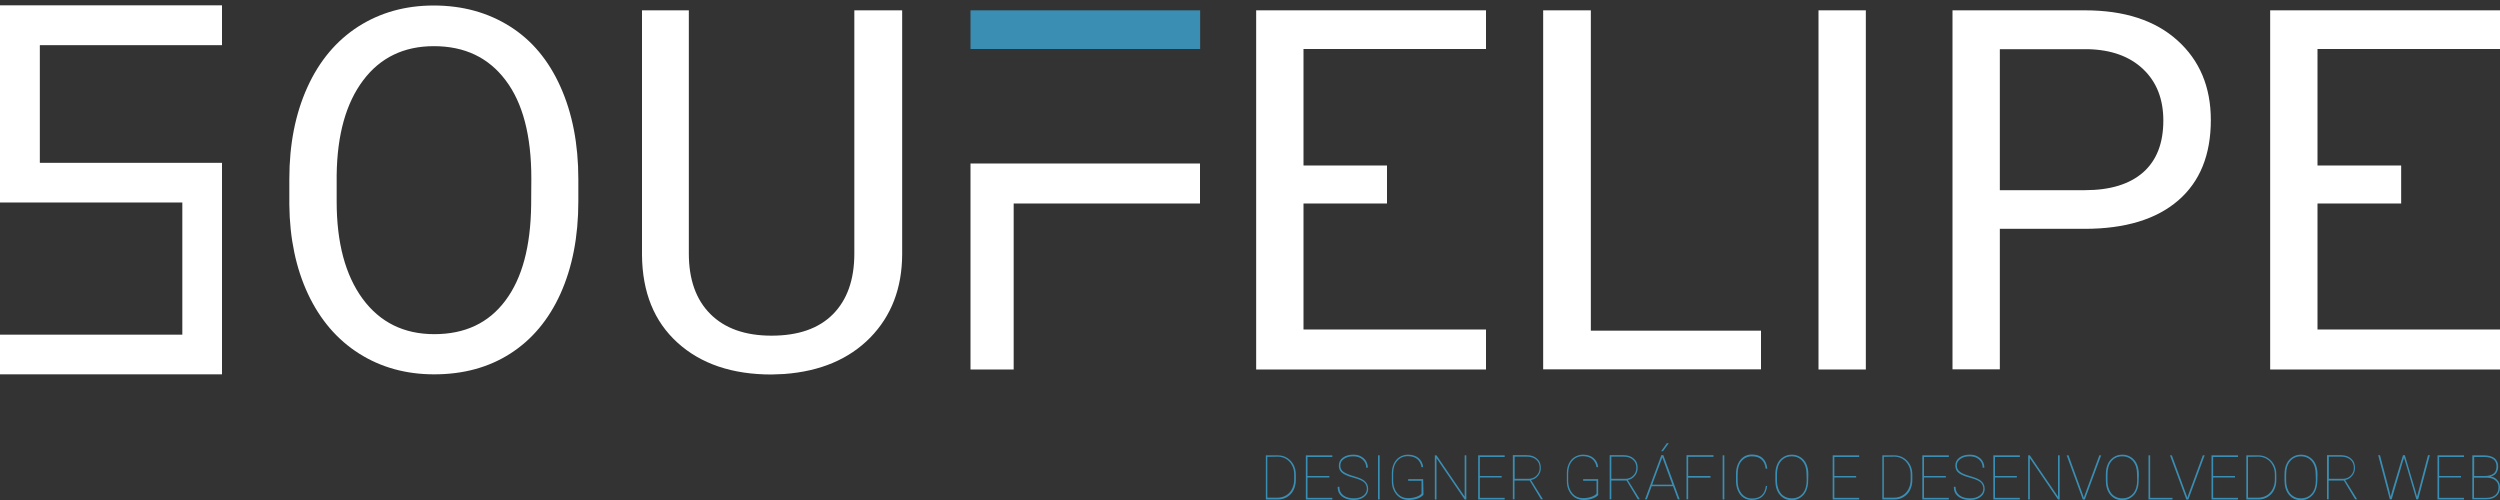 <?xml version="1.0" encoding="utf-8"?>
<!-- Generator: Adobe Illustrator 23.0.1, SVG Export Plug-In . SVG Version: 6.00 Build 0)  -->
<svg version="1.1" id="Layer_1" xmlns="http://www.w3.org/2000/svg" xmlns:xlink="http://www.w3.org/1999/xlink" x="0px" y="0px"
	 viewBox="0 0 150 30" style="enable-background:new 0 0 150 30;" xml:space="preserve">
<rect x="0" y="0" width="150" height="30" fill="#333333" stroke="none"/>
<style type="text/css">
	.st0{fill:#3B8EB3;}
	.st1{fill:#FFFFFF;}
</style>
<g>
	<g id="Background">
	</g>
	<g id="Artwork">
		<g>
			<g>
				<path class="st0" d="M75.95,29.97v-2.65h0.72c0.2,0,0.39,0.05,0.55,0.15c0.16,0.1,0.29,0.23,0.39,0.41
					c0.09,0.17,0.14,0.37,0.14,0.59v0.34c0,0.22-0.05,0.42-0.14,0.6c-0.09,0.18-0.22,0.31-0.38,0.41c-0.16,0.1-0.35,0.15-0.55,0.15
					L75.95,29.97L75.95,29.97z M76.04,27.41v2.45h0.63c0.18,0,0.35-0.05,0.5-0.14c0.15-0.09,0.27-0.22,0.35-0.38
					c0.08-0.16,0.13-0.34,0.13-0.54v-0.34c0-0.2-0.04-0.38-0.13-0.54c-0.08-0.16-0.2-0.29-0.35-0.38c-0.15-0.09-0.31-0.14-0.49-0.14
					L76.04,27.41L76.04,27.41z"/>
				<path class="st0" d="M79.76,28.65h-1.31v1.22h1.49v0.1h-1.59v-2.65h1.59v0.1h-1.49v1.14h1.31V28.65z"/>
				<path class="st0" d="M82.01,29.33c0-0.11-0.03-0.21-0.08-0.29c-0.05-0.08-0.13-0.15-0.25-0.21c-0.11-0.06-0.28-0.12-0.51-0.18
					c-0.23-0.06-0.4-0.13-0.51-0.19c-0.11-0.06-0.2-0.14-0.25-0.22c-0.05-0.08-0.08-0.19-0.08-0.31c0-0.19,0.08-0.35,0.24-0.47
					c0.16-0.12,0.37-0.18,0.63-0.18c0.17,0,0.32,0.03,0.45,0.1c0.13,0.07,0.24,0.16,0.31,0.28c0.07,0.12,0.11,0.25,0.11,0.4h-0.1
					c0-0.2-0.07-0.36-0.22-0.49c-0.14-0.13-0.33-0.19-0.56-0.19c-0.23,0-0.41,0.05-0.56,0.16c-0.14,0.1-0.21,0.23-0.21,0.39
					c0,0.16,0.06,0.29,0.19,0.38s0.33,0.18,0.61,0.26c0.28,0.08,0.49,0.16,0.62,0.26c0.17,0.13,0.25,0.29,0.25,0.5
					c0,0.13-0.04,0.25-0.11,0.35c-0.08,0.1-0.18,0.18-0.32,0.24C81.54,29.97,81.39,30,81.22,30c-0.19,0-0.36-0.03-0.51-0.1
					c-0.15-0.06-0.26-0.16-0.34-0.27c-0.08-0.12-0.11-0.26-0.11-0.42h0.1c0,0.22,0.08,0.39,0.24,0.51c0.16,0.12,0.37,0.18,0.63,0.18
					c0.23,0,0.42-0.05,0.57-0.16C81.93,29.64,82.01,29.5,82.01,29.33z"/>
				<path class="st0" d="M82.78,29.97h-0.1v-2.65h0.1V29.97z"/>
				<path class="st0" d="M85.41,29.68c-0.07,0.09-0.18,0.17-0.35,0.23C84.9,29.97,84.72,30,84.52,30c-0.19,0-0.37-0.05-0.52-0.14
					c-0.15-0.1-0.27-0.23-0.36-0.41c-0.09-0.17-0.13-0.37-0.13-0.59V28.4c0-0.22,0.04-0.41,0.12-0.58c0.08-0.17,0.2-0.31,0.35-0.4
					c0.15-0.09,0.32-0.14,0.5-0.14c0.26,0,0.47,0.07,0.63,0.2c0.16,0.14,0.26,0.32,0.28,0.55h-0.1c-0.03-0.21-0.12-0.37-0.26-0.49
					c-0.14-0.11-0.33-0.17-0.56-0.17c-0.26,0-0.47,0.09-0.64,0.29c-0.16,0.19-0.24,0.44-0.24,0.75v0.42c0,0.21,0.04,0.39,0.11,0.55
					c0.08,0.16,0.18,0.29,0.32,0.38c0.14,0.09,0.3,0.13,0.47,0.13c0.17,0,0.34-0.03,0.49-0.08c0.15-0.05,0.25-0.12,0.31-0.19v-0.77
					h-0.8v-0.1h0.9L85.41,29.68L85.41,29.68z"/>
				<path class="st0" d="M87.98,29.97h-0.1l-1.69-2.48v2.48h-0.1v-2.65h0.1l1.69,2.48v-2.48h0.1V29.97z"/>
				<path class="st0" d="M90.1,28.65h-1.31v1.22h1.49v0.1h-1.59v-2.65h1.59v0.1h-1.49v1.14h1.31V28.65z"/>
				<path class="st0" d="M91.78,28.83h-0.91v1.13h-0.1v-2.65h0.83c0.26,0,0.47,0.07,0.62,0.21c0.16,0.14,0.23,0.32,0.23,0.56
					c0,0.18-0.06,0.34-0.17,0.47c-0.11,0.14-0.25,0.22-0.42,0.25l0.7,1.13v0.03h-0.1L91.78,28.83z M90.88,28.73h0.82
					c0.2,0,0.36-0.06,0.49-0.19s0.19-0.28,0.19-0.47c0-0.21-0.07-0.37-0.21-0.49c-0.14-0.12-0.32-0.18-0.56-0.18h-0.73L90.88,28.73
					L90.88,28.73z"/>
				<path class="st0" d="M95.91,29.68c-0.07,0.09-0.18,0.17-0.35,0.23C95.4,29.97,95.22,30,95.02,30c-0.19,0-0.37-0.05-0.52-0.14
					c-0.15-0.1-0.27-0.23-0.36-0.41c-0.09-0.17-0.13-0.37-0.13-0.59V28.4c0-0.22,0.04-0.41,0.12-0.58c0.08-0.17,0.2-0.31,0.35-0.4
					c0.15-0.09,0.32-0.14,0.5-0.14c0.26,0,0.47,0.07,0.63,0.2c0.16,0.14,0.26,0.32,0.28,0.55h-0.1c-0.03-0.21-0.12-0.37-0.26-0.49
					c-0.14-0.11-0.33-0.17-0.56-0.17c-0.26,0-0.47,0.09-0.64,0.29c-0.16,0.19-0.24,0.44-0.24,0.75v0.42c0,0.21,0.04,0.39,0.11,0.55
					c0.08,0.16,0.18,0.29,0.32,0.38c0.14,0.09,0.3,0.13,0.47,0.13c0.17,0,0.34-0.03,0.49-0.08c0.15-0.05,0.25-0.12,0.31-0.19v-0.77
					h-0.8v-0.1h0.9V29.68z"/>
				<path class="st0" d="M97.59,28.83h-0.91v1.13h-0.1v-2.65h0.83c0.26,0,0.47,0.07,0.62,0.21c0.16,0.14,0.23,0.32,0.23,0.56
					c0,0.18-0.06,0.34-0.17,0.47c-0.11,0.14-0.25,0.22-0.42,0.25l0.7,1.13v0.03h-0.1L97.59,28.83z M96.68,28.73h0.82
					c0.2,0,0.36-0.06,0.49-0.19s0.19-0.28,0.19-0.47c0-0.21-0.07-0.37-0.21-0.49c-0.14-0.12-0.32-0.18-0.56-0.18h-0.73L96.68,28.73
					L96.68,28.73z"/>
				<path class="st0" d="M100.38,29.17H99.1l-0.29,0.79H98.7l0.98-2.65h0.12l0.98,2.65h-0.11L100.38,29.17z M99.13,29.08h1.21
					l-0.6-1.64L99.13,29.08z M100.01,26.59h0.12l-0.35,0.48l-0.11,0L100.01,26.59z"/>
				<path class="st0" d="M102.63,28.66h-1.34v1.3h-0.1v-2.65h1.62v0.1h-1.52v1.15h1.34L102.63,28.66L102.63,28.66z"/>
				<path class="st0" d="M103.46,29.97h-0.1v-2.65h0.1V29.97z"/>
				<path class="st0" d="M106.03,29.15c-0.03,0.27-0.12,0.48-0.28,0.63c-0.16,0.15-0.38,0.22-0.65,0.22c-0.19,0-0.35-0.05-0.49-0.14
					c-0.14-0.09-0.25-0.23-0.33-0.41c-0.08-0.17-0.12-0.38-0.12-0.6v-0.41c0-0.23,0.04-0.43,0.12-0.61
					c0.08-0.18,0.19-0.31,0.33-0.41c0.14-0.1,0.31-0.15,0.5-0.15c0.27,0,0.49,0.07,0.65,0.22c0.16,0.15,0.25,0.36,0.28,0.63h-0.1
					c-0.03-0.24-0.11-0.43-0.25-0.55c-0.14-0.13-0.33-0.19-0.58-0.19c-0.25,0-0.46,0.1-0.62,0.29c-0.16,0.19-0.23,0.46-0.23,0.78
					v0.39c0,0.21,0.03,0.39,0.1,0.55c0.07,0.16,0.17,0.29,0.3,0.38c0.13,0.09,0.28,0.14,0.45,0.14c0.25,0,0.45-0.06,0.59-0.19
					c0.14-0.13,0.22-0.31,0.25-0.56L106.03,29.15L106.03,29.15z"/>
				<path class="st0" d="M108.49,28.84c0,0.23-0.04,0.43-0.12,0.61c-0.08,0.18-0.2,0.31-0.35,0.41c-0.15,0.1-0.32,0.15-0.52,0.15
					c-0.3,0-0.53-0.11-0.71-0.32c-0.18-0.21-0.27-0.5-0.27-0.86v-0.38c0-0.23,0.04-0.43,0.12-0.61c0.08-0.18,0.2-0.31,0.35-0.41
					c0.15-0.1,0.32-0.15,0.52-0.15c0.19,0,0.37,0.05,0.52,0.15c0.15,0.1,0.27,0.23,0.35,0.41c0.08,0.18,0.12,0.38,0.12,0.61
					L108.49,28.84L108.49,28.84z M108.39,28.44c0-0.32-0.08-0.58-0.24-0.77c-0.16-0.19-0.38-0.29-0.65-0.29
					c-0.27,0-0.48,0.1-0.64,0.29c-0.16,0.19-0.24,0.46-0.24,0.78v0.39c0,0.21,0.04,0.4,0.11,0.56c0.07,0.16,0.17,0.29,0.31,0.37
					c0.14,0.09,0.29,0.13,0.47,0.13c0.27,0,0.49-0.1,0.65-0.29c0.16-0.19,0.24-0.46,0.24-0.79L108.39,28.44L108.39,28.44z"/>
				<path class="st0" d="M111.37,28.65h-1.31v1.22h1.49v0.1h-1.59v-2.65h1.59v0.1h-1.49v1.14h1.31V28.65z"/>
				<path class="st0" d="M112.94,29.97v-2.65h0.72c0.2,0,0.39,0.05,0.55,0.15c0.16,0.1,0.29,0.23,0.39,0.41
					c0.09,0.17,0.14,0.37,0.14,0.59v0.34c0,0.22-0.05,0.42-0.14,0.6c-0.09,0.18-0.22,0.31-0.38,0.41c-0.16,0.1-0.35,0.15-0.55,0.15
					L112.94,29.97L112.94,29.97z M113.03,27.41v2.45h0.63c0.18,0,0.35-0.05,0.5-0.14c0.15-0.09,0.27-0.22,0.35-0.38
					c0.08-0.16,0.13-0.34,0.13-0.54v-0.34c0-0.2-0.04-0.38-0.13-0.54c-0.08-0.16-0.2-0.29-0.35-0.38c-0.15-0.09-0.31-0.14-0.49-0.14
					L113.03,27.41L113.03,27.41z"/>
				<path class="st0" d="M116.75,28.65h-1.31v1.22h1.49v0.1h-1.59v-2.65h1.59v0.1h-1.49v1.14h1.31V28.65z"/>
				<path class="st0" d="M119,29.33c0-0.11-0.03-0.21-0.08-0.29c-0.05-0.08-0.13-0.15-0.25-0.21c-0.11-0.06-0.28-0.12-0.51-0.18
					c-0.23-0.06-0.4-0.13-0.51-0.19c-0.11-0.06-0.2-0.14-0.25-0.22c-0.05-0.08-0.08-0.19-0.08-0.31c0-0.19,0.08-0.35,0.24-0.47
					c0.16-0.12,0.37-0.18,0.63-0.18c0.17,0,0.32,0.03,0.45,0.1c0.13,0.07,0.24,0.16,0.31,0.28c0.07,0.12,0.11,0.25,0.11,0.4h-0.1
					c0-0.2-0.07-0.36-0.22-0.49c-0.14-0.13-0.33-0.19-0.56-0.19c-0.23,0-0.41,0.05-0.56,0.16c-0.14,0.1-0.21,0.23-0.21,0.39
					c0,0.16,0.06,0.29,0.19,0.38c0.12,0.1,0.33,0.18,0.61,0.26s0.49,0.16,0.62,0.26c0.17,0.13,0.25,0.29,0.25,0.5
					c0,0.13-0.04,0.25-0.11,0.35c-0.08,0.1-0.18,0.18-0.32,0.24c-0.14,0.06-0.29,0.08-0.46,0.08c-0.19,0-0.36-0.03-0.51-0.1
					c-0.15-0.06-0.26-0.16-0.34-0.27c-0.08-0.12-0.11-0.26-0.11-0.42h0.1c0,0.22,0.08,0.39,0.24,0.51c0.16,0.12,0.37,0.18,0.63,0.18
					c0.23,0,0.42-0.05,0.57-0.16C118.92,29.64,119,29.5,119,29.33z"/>
				<path class="st0" d="M121.01,28.65h-1.31v1.22h1.49v0.1h-1.59v-2.65h1.59v0.1h-1.49v1.14h1.31V28.65z"/>
				<path class="st0" d="M123.58,29.97h-0.1l-1.69-2.48v2.48h-0.1v-2.65h0.1l1.69,2.48v-2.48h0.1V29.97z"/>
				<path class="st0" d="M124.98,29.71l0.05,0.16l0.05-0.16l0.88-2.39h0.11l-0.98,2.65h-0.12L124,27.32h0.11L124.98,29.71z"/>
				<path class="st0" d="M128.32,28.84c0,0.23-0.04,0.43-0.12,0.61c-0.08,0.18-0.2,0.31-0.35,0.41c-0.15,0.1-0.32,0.15-0.52,0.15
					c-0.3,0-0.53-0.11-0.71-0.32c-0.18-0.21-0.27-0.5-0.27-0.86v-0.38c0-0.23,0.04-0.43,0.12-0.61c0.08-0.18,0.2-0.31,0.35-0.41
					c0.15-0.1,0.32-0.15,0.52-0.15c0.19,0,0.37,0.05,0.52,0.15c0.15,0.1,0.27,0.23,0.35,0.41c0.08,0.18,0.12,0.38,0.12,0.61
					L128.32,28.84L128.32,28.84z M128.22,28.44c0-0.32-0.08-0.58-0.24-0.77c-0.16-0.19-0.38-0.29-0.65-0.29
					c-0.27,0-0.48,0.1-0.64,0.29c-0.16,0.19-0.24,0.46-0.24,0.78v0.39c0,0.21,0.04,0.4,0.11,0.56c0.07,0.16,0.17,0.29,0.31,0.37
					c0.14,0.09,0.29,0.13,0.47,0.13c0.27,0,0.49-0.1,0.65-0.29s0.24-0.46,0.24-0.79L128.22,28.44L128.22,28.44z"/>
				<path class="st0" d="M129.01,29.87h1.34v0.1h-1.44v-2.65h0.1L129.01,29.87L129.01,29.87z"/>
				<path class="st0" d="M131.19,29.71l0.05,0.16l0.05-0.16l0.88-2.39h0.11l-0.98,2.65h-0.12l-0.98-2.65h0.11L131.19,29.71z"/>
				<path class="st0" d="M134.1,28.65h-1.31v1.22h1.49v0.1h-1.59v-2.65h1.59v0.1h-1.49v1.14h1.31V28.65z"/>
				<path class="st0" d="M134.78,29.97v-2.65h0.72c0.2,0,0.39,0.05,0.55,0.15c0.16,0.1,0.29,0.23,0.39,0.41
					c0.09,0.17,0.14,0.37,0.14,0.59v0.34c0,0.22-0.05,0.42-0.14,0.6c-0.09,0.18-0.22,0.31-0.38,0.41c-0.16,0.1-0.35,0.15-0.55,0.15
					L134.78,29.97L134.78,29.97z M134.88,27.41v2.45h0.63c0.18,0,0.35-0.05,0.5-0.14c0.15-0.09,0.27-0.22,0.35-0.38
					c0.08-0.16,0.13-0.34,0.13-0.54v-0.34c0-0.2-0.04-0.38-0.13-0.54c-0.08-0.16-0.2-0.29-0.35-0.38c-0.15-0.09-0.31-0.14-0.49-0.14
					L134.88,27.41L134.88,27.41z"/>
				<path class="st0" d="M139.04,28.84c0,0.23-0.04,0.43-0.12,0.61c-0.08,0.18-0.2,0.31-0.35,0.41c-0.15,0.1-0.32,0.15-0.52,0.15
					c-0.3,0-0.53-0.11-0.71-0.32c-0.18-0.21-0.27-0.5-0.27-0.86v-0.38c0-0.23,0.04-0.43,0.12-0.61c0.08-0.18,0.2-0.31,0.35-0.41
					c0.15-0.1,0.32-0.15,0.52-0.15c0.19,0,0.37,0.05,0.52,0.15c0.15,0.1,0.27,0.23,0.35,0.41c0.08,0.18,0.12,0.38,0.12,0.61
					L139.04,28.84L139.04,28.84z M138.94,28.44c0-0.32-0.08-0.58-0.24-0.77c-0.16-0.19-0.38-0.29-0.65-0.29
					c-0.27,0-0.48,0.1-0.64,0.29c-0.16,0.19-0.24,0.46-0.24,0.78v0.39c0,0.21,0.04,0.4,0.11,0.56c0.07,0.16,0.17,0.29,0.31,0.37
					c0.14,0.09,0.29,0.13,0.47,0.13c0.27,0,0.49-0.1,0.65-0.29c0.16-0.19,0.24-0.46,0.24-0.79L138.94,28.44L138.94,28.44z"/>
				<path class="st0" d="M140.63,28.83h-0.91v1.13h-0.1v-2.65h0.83c0.26,0,0.47,0.07,0.62,0.21c0.16,0.14,0.23,0.32,0.23,0.56
					c0,0.18-0.06,0.34-0.17,0.47c-0.11,0.14-0.25,0.22-0.42,0.25l0.7,1.13v0.03h-0.1L140.63,28.83z M139.73,28.73h0.82
					c0.2,0,0.36-0.06,0.49-0.19s0.19-0.28,0.19-0.47c0-0.21-0.07-0.37-0.21-0.49c-0.14-0.12-0.32-0.18-0.56-0.18h-0.73L139.73,28.73
					L139.73,28.73z"/>
				<path class="st0" d="M143.44,29.8l0.12-0.44l0.62-2.05h0.11l0.61,2.05l0.12,0.44l0.12-0.44l0.54-2.05h0.11l-0.7,2.65h-0.11
					l-0.65-2.21l-0.09-0.28l-0.09,0.28l-0.65,2.21h-0.11l-0.7-2.65h0.11l0.54,2.05L143.44,29.8z"/>
				<path class="st0" d="M147.66,28.65h-1.31v1.22h1.49v0.1h-1.59v-2.65h1.59v0.1h-1.49v1.14h1.31V28.65z"/>
				<path class="st0" d="M148.34,29.97v-2.65h0.69c0.28,0,0.49,0.06,0.64,0.17c0.14,0.12,0.22,0.28,0.22,0.5
					c0,0.16-0.04,0.29-0.12,0.4c-0.08,0.11-0.19,0.17-0.34,0.2c0.17,0.02,0.3,0.09,0.41,0.22c0.11,0.12,0.16,0.26,0.16,0.42
					c0,0.23-0.07,0.4-0.22,0.53c-0.14,0.13-0.34,0.2-0.6,0.2H148.34z M148.44,28.56h0.63c0.24,0,0.42-0.05,0.54-0.14
					c0.12-0.09,0.18-0.24,0.18-0.43c0-0.38-0.24-0.57-0.73-0.57h-0.61V28.56z M148.44,28.66v1.21h0.76c0.22,0,0.39-0.06,0.52-0.17
					c0.13-0.11,0.19-0.27,0.19-0.46c0-0.17-0.06-0.31-0.18-0.41c-0.12-0.11-0.29-0.16-0.49-0.17L148.44,28.66L148.44,28.66z"/>
			</g>
			<g>
				<path class="st1" d="M34.7,12.09c0,2.11-0.36,3.95-1.07,5.53c-0.71,1.57-1.72,2.77-3.02,3.6s-2.82,1.24-4.56,1.24
					c-1.7,0-3.2-0.42-4.51-1.25c-1.31-0.83-2.33-2.02-3.06-3.57c-0.72-1.54-1.1-3.33-1.12-5.36v-1.55c0-2.07,0.36-3.9,1.08-5.49
					c0.72-1.59,1.74-2.8,3.06-3.65c1.32-0.84,2.82-1.26,4.52-1.26c1.73,0,3.25,0.42,4.57,1.25c1.32,0.83,2.33,2.04,3.04,3.63
					c0.71,1.58,1.07,3.43,1.07,5.53L34.7,12.09L34.7,12.09z M31.88,10.7c0-2.56-0.51-4.52-1.54-5.88c-1.03-1.37-2.46-2.05-4.31-2.05
					c-1.79,0-3.21,0.68-4.24,2.05c-1.03,1.37-1.56,3.26-1.59,5.69v1.58c0,2.48,0.52,4.42,1.56,5.84c1.04,1.41,2.47,2.12,4.3,2.12
					c1.84,0,3.26-0.67,4.26-2.01c1.01-1.34,1.52-3.25,1.55-5.75L31.88,10.7L31.88,10.7z"/>
				<path class="st1" d="M54.13,0.62v14.65c-0.01,2.03-0.65,3.69-1.92,4.99c-1.27,1.29-2.99,2.02-5.16,2.18l-0.76,0.03
					c-2.36,0-4.24-0.64-5.64-1.91c-1.4-1.27-2.11-3.02-2.13-5.25V0.62h2.81v14.59c0,1.56,0.43,2.77,1.29,3.63
					c0.86,0.86,2.08,1.3,3.67,1.3c1.61,0,2.84-0.43,3.69-1.29c0.85-0.86,1.28-2.07,1.28-3.63V0.62H54.13z"/>
				<path class="st1" d="M95.45,19.84h10.21v2.32H92.59V0.62h2.86V19.84z"/>
				<path class="st1" d="M111.95,22.17h-2.84V0.62h2.84V22.17z"/>
				<path class="st1" d="M119.99,13.73v8.43h-2.84V0.62h7.95c2.36,0,4.21,0.6,5.54,1.8c1.34,1.2,2.01,2.8,2.01,4.78
					c0,2.09-0.65,3.7-1.96,4.83s-3.18,1.7-5.62,1.7L119.99,13.73L119.99,13.73z M119.99,11.41h5.11c1.52,0,2.68-0.36,3.49-1.07
					c0.81-0.72,1.21-1.75,1.21-3.11c0-1.28-0.4-2.31-1.21-3.08c-0.81-0.77-1.92-1.17-3.33-1.2h-5.27V11.41z"/>
				<polygon class="st1" points="78.21,2.94 78.21,9.93 83.22,9.93 83.22,12.21 78.21,12.21 78.21,19.77 89.16,19.77 89.16,22.17 
					75.37,22.17 75.37,0.62 89.16,0.62 89.16,2.94 				"/>
				<rect x="58.23" y="0.62" class="st0" width="13.78" height="2.32"/>
				<polygon class="st1" points="72,9.81 72,12.21 60.82,12.21 60.82,22.17 58.23,22.17 58.23,9.81 				"/>
				<polygon class="st1" points="139.05,2.94 139.05,9.93 144.07,9.93 144.07,12.21 139.05,12.21 139.05,19.77 150,19.77 150,22.17 
					136.21,22.17 136.21,0.62 150,0.62 150,2.94 				"/>
				<polygon class="st1" points="2.39,2.71 2.39,9.77 13.32,9.77 13.32,22.46 0,22.46 0,20.08 10.94,20.08 10.94,12.15 0,12.15 
					0,0.32 13.32,0.32 13.32,2.71 				"/>
			</g>
		</g>
	</g>
	<g id="Txt">
	</g>
	<g id="Guias">
	</g>
</g>
</svg>
